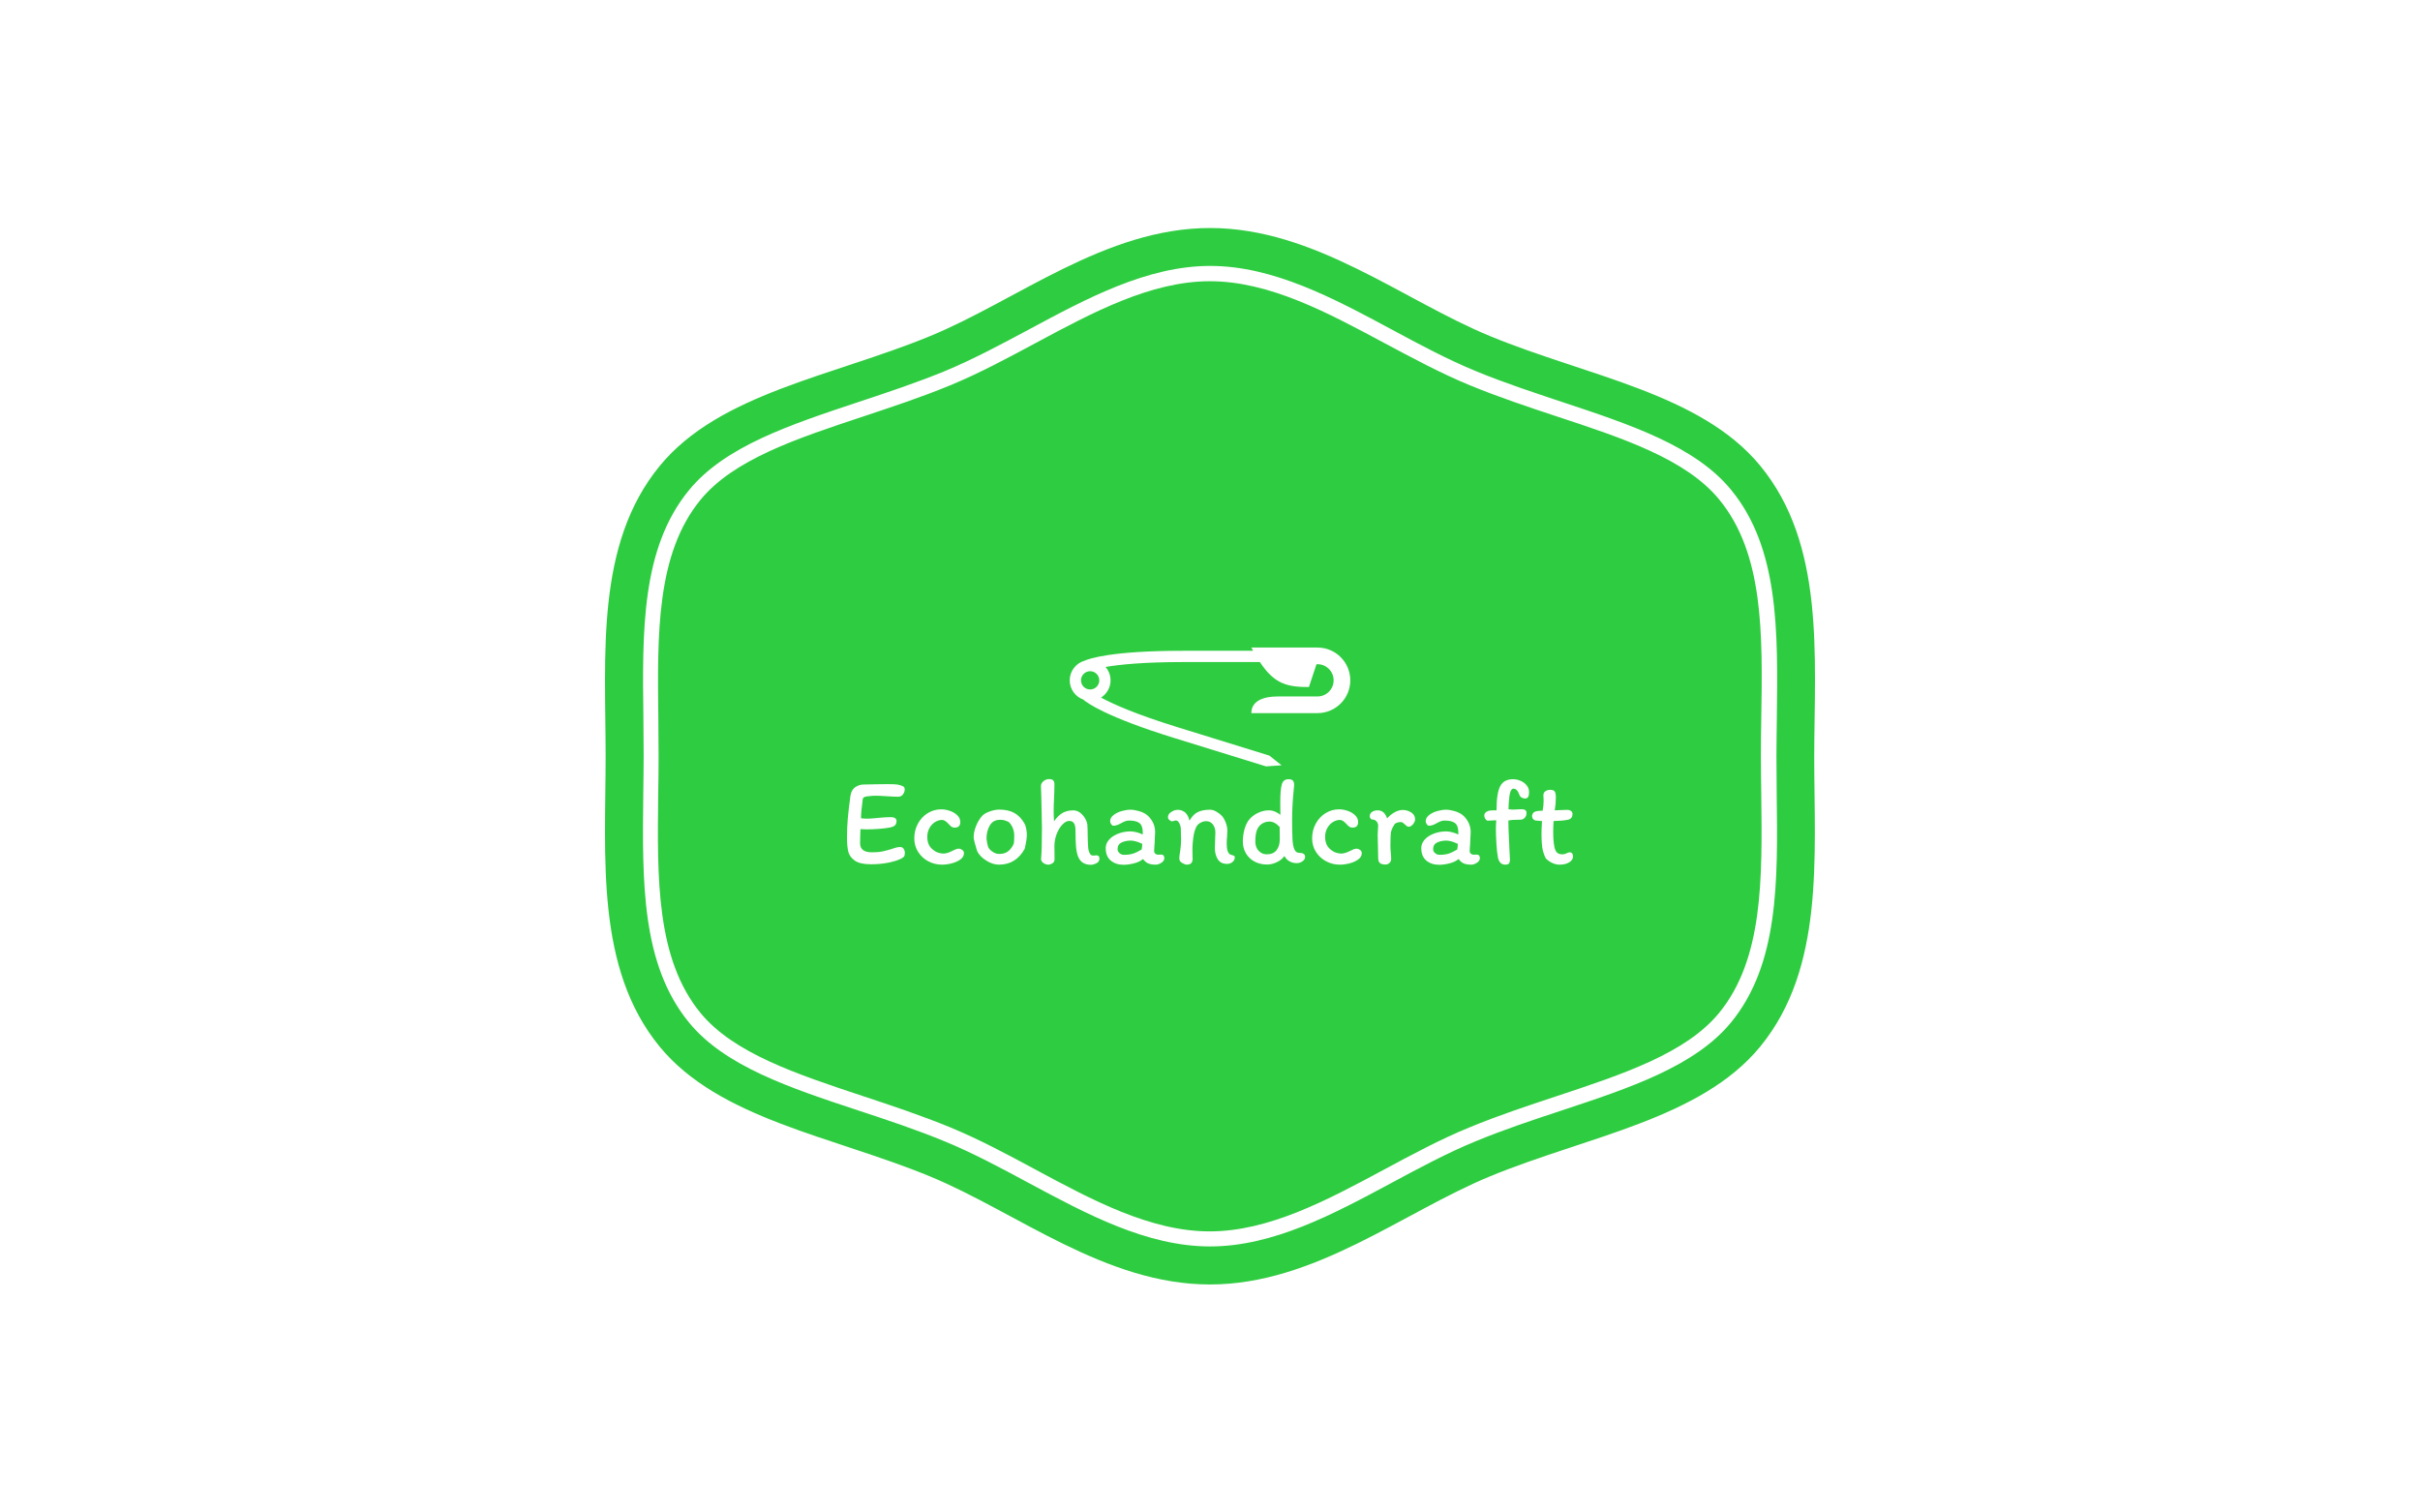 <svg viewBox="0 0 640 400" data-background-color="#ffffff" preserveAspectRatio="xMidYMid meet" height="400" width="640" xmlns="http://www.w3.org/2000/svg" xmlns:xlink="http://www.w3.org/1999/xlink"><rect width="640" height="400" x="0" y="0" opacity="1" fill="#ffffff" data-fill-palette-color="background" id="background"></rect><g id="tight-bounds" transform="matrix(1,0,0,1,160,20)"><svg viewBox="0 0 320 360" height="360" width="320"><g><svg></svg></g><g><svg viewBox="0 0 320 360" height="360" width="320"><g><path xmlns="http://www.w3.org/2000/svg" d="M294.684 112.125c-8.775-10.699-25.381-16.201-43-22.006-7.56-2.498-15.357-5.097-22.985-8.235-7.695-3.173-15.256-7.257-22.613-11.172-14.952-8.033-30.41-16.336-46.105-16.336-15.661 0-31.119 8.303-46.071 16.336-7.358 3.949-14.952 8.033-22.648 11.205-7.594 3.139-15.425 5.704-22.985 8.236-17.618 5.839-34.224 11.341-42.999 22.006-11.712 14.277-11.442 35.439-11.172 57.817 0.034 3.375 0.068 6.717 0.067 10.024 0 3.308-0.034 6.649-0.101 10.024-0.27 22.411-0.54 43.54 11.172 57.851 8.775 10.666 25.381 16.167 42.966 22.006 7.56 2.498 15.357 5.097 23.019 8.235 7.695 3.173 15.256 7.223 22.579 11.172 14.986 8.067 30.444 16.37 46.105 16.37 15.695 0 31.153-8.303 46.105-16.336 7.358-3.949 14.918-8.033 22.614-11.172 7.594-3.139 15.357-5.704 22.884-8.202 17.72-5.873 34.326-11.374 43.101-22.039 11.712-14.277 11.442-35.439 11.171-57.817-0.034-3.409-0.101-6.75-0.101-10.058 0-3.308 0.034-6.649 0.101-9.991 0.371-22.479 0.641-43.641-11.104-57.918zM305.552 103.215c-15.728-19.171-45.801-23.727-71.486-34.326-22.985-9.45-46.375-28.588-74.051-28.587-27.676 0-51.066 19.137-74.052 28.587-25.719 10.598-55.758 15.155-71.486 34.326-17.078 20.791-14.311 50.121-14.311 76.785 0 26.63-2.768 55.994 14.277 76.785 15.728 19.171 45.801 23.727 71.487 34.326 22.985 9.484 46.375 28.588 74.051 28.587 27.676 0 51.066-19.103 74.051-28.587 25.719-10.598 55.758-15.155 71.486-34.326 17.045-20.791 14.277-50.121 14.277-76.785 0.068-26.664 2.835-55.994-14.243-76.785zM309.872 189.923c0.304 23.221 0.574 45.059-12.083 60.483-9.518 11.577-26.664 17.281-44.822 23.289-7.56 2.498-15.29 5.063-22.715 8.134-7.493 3.071-14.952 7.088-22.175 10.969-15.458 8.303-31.355 16.842-48.062 16.842-16.707 0-32.604-8.539-47.995-16.808-7.257-3.915-14.75-7.932-22.243-11.003-7.527-3.105-15.256-5.67-22.748-8.134-18.192-6.008-35.338-11.712-44.823-23.289-12.623-15.391-12.353-37.262-12.083-60.415 0.034-3.375 0.101-6.683 0.101-9.991 0-3.308-0.034-6.615-0.067-9.991-0.304-23.154-0.574-45.025 12.083-60.415 9.518-11.577 26.664-17.247 44.822-23.289 7.527-2.498 15.256-5.063 22.749-8.134 7.493-3.105 14.986-7.122 22.242-11.003 15.391-8.269 31.322-16.842 47.995-16.842 16.673 0 32.604 8.539 47.995 16.808 7.257 3.915 14.75 7.932 22.243 11.003 7.493 3.105 15.256 5.637 22.715 8.134 18.158 6.008 35.338 11.712 44.822 23.289 12.657 15.425 12.387 37.262 12.083 60.416-0.034 3.409-0.101 6.717-0.101 9.99 0 3.308 0.034 6.615 0.067 9.957z" fill="#2ecc40" fill-rule="nonzero" stroke="none" stroke-width="1" stroke-linecap="butt" stroke-linejoin="miter" stroke-miterlimit="10" stroke-dasharray="" stroke-dashoffset="0" font-family="none" font-weight="none" font-size="none" text-anchor="none" style="mix-blend-mode: normal" data-fill-palette-color="tertiary"></path></g><g transform="matrix(1,0,0,1,64,151.255)"><svg viewBox="0 0 192 57.489" height="57.489" width="192"><g><svg viewBox="0 0 192 57.489" height="57.489" width="192"><g><svg viewBox="0 0 192 57.489" height="57.489" width="192"><g transform="matrix(1,0,0,1,0,34.748)"><svg viewBox="0 0 192 22.742" height="22.742" width="192"><g id="textblocktransform"><svg viewBox="0 0 192 22.742" height="22.742" width="192" id="textblock"><g><svg viewBox="0 0 192 22.742" height="22.742" width="192"><g transform="matrix(1,0,0,1,0,0)"><svg width="192" viewBox="3.05 -33.75 288.02 34" height="22.742" data-palette-color="#ffffff"><path d="M24.1-6.8Q25.05-6.8 25.53-6.08 26-5.35 26-4.5L26-4.5Q26-3.45 25.68-3.03 25.35-2.6 24.45-2.15L24.45-2.15Q22.35-1.15 19.25-0.55 16.15 0.05 12.6 0.05L12.6 0.05Q8.15 0.05 6.08-1.45 4-2.95 3.53-5.08 3.05-7.2 3.05-10.65L3.05-10.65Q3.05-14.35 3.35-17.93 3.65-21.5 4.4-27.05L4.4-27.05Q4.75-29.45 6.3-30.53 7.85-31.6 9.7-31.6L9.7-31.6Q11.25-31.6 14.75-31.7L14.75-31.7 19.1-31.75Q21.8-31.75 23-31.6L23-31.6Q24.5-31.3 25.23-30.93 25.95-30.55 25.95-29.65L25.95-29.65Q25.95-28.65 25.28-27.7 24.6-26.75 23.25-26.75L23.25-26.75Q21.7-26.75 18.8-26.95L18.8-26.95Q15.9-27.15 14.45-27.15L14.45-27.15Q13.2-27.15 12-27L12-27Q10.6-26.9 10-26.65 9.4-26.4 9.3-25.8L9.3-25.8Q8.6-20.65 8.6-18.2L8.6-18.2Q9.75-18.05 10.85-18.05L10.85-18.05Q12.25-18.05 13.85-18.2 15.45-18.35 15.9-18.4L15.9-18.4Q18.55-18.65 20.45-18.65L20.45-18.65Q21.55-18.65 22.13-18.25 22.7-17.85 22.7-17.15L22.7-17.15Q22.7-16.05 22.13-15.45 21.55-14.85 20.1-14.55L20.1-14.55Q18.35-14.2 15.78-14 13.2-13.8 10.75-13.8L10.75-13.8Q9.9-13.8 8.4-13.9L8.4-13.9Q8.25-10.85 8.25-8.25L8.25-8.25Q8.25-4.7 12.95-4.7L12.95-4.7Q15.45-4.7 17.1-5.05 18.75-5.4 20.9-6.05L20.9-6.05Q22.9-6.8 24.1-6.8L24.1-6.8ZM48-16.7Q48-14.5 45.75-14.5L45.75-14.5Q45-14.5 44.5-14.85 44-15.2 43.4-15.9L43.4-15.9Q41.9-17.55 40.8-17.55L40.8-17.55Q39.35-17.55 37.97-16.7 36.6-15.85 35.75-14.3 34.9-12.75 34.9-10.85L34.9-10.85Q34.9-8.75 35.72-7.35 36.55-5.95 38.3-4.95L38.3-4.95Q38.95-4.6 39.82-4.4 40.7-4.2 41.35-4.2L41.35-4.2Q42.8-4.2 45-5.35L45-5.35Q45.8-5.75 46.35-5.95 46.9-6.15 47.5-6.15L47.5-6.15Q48.05-6.15 48.75-5.65 49.45-5.15 49.45-4.4L49.45-4.4Q49.45-2.9 48.05-1.88 46.65-0.85 44.62-0.33 42.6 0.2 40.75 0.2L40.75 0.2Q37.8 0.2 35.27-1.15 32.75-2.5 31.25-4.88 29.75-7.25 29.75-10.25L29.75-10.25Q29.75-13.45 31.2-16.1 32.65-18.75 35.1-20.25 37.55-21.75 40.45-21.75L40.45-21.75Q42.1-21.75 43.85-21.15 45.6-20.55 46.8-19.4 48-18.25 48-16.7L48-16.7ZM73.5-16.05Q73.9-15.35 74.15-14.03 74.4-12.7 74.4-11.65L74.4-11.65Q74.4-9.7 73.55-6.1L73.55-6.1Q70.09 0.2 63.34 0.2L63.34 0.2Q60.84 0.2 58.25-1.45 55.65-3.1 54.65-5.25L54.65-5.25Q53.3-9.55 53.3-10.7L53.3-10.7Q53.3-12.7 54.17-14.95 55.05-17.2 56.4-18.85L56.4-18.85Q57.25-20 59.45-20.83 61.65-21.65 63.45-21.65L63.45-21.65Q66.95-21.65 69.4-20.33 71.84-19 73.5-16.05L73.5-16.05ZM69.15-8Q69.4-8.65 69.4-11.35L69.4-11.35Q69.4-12.8 68.87-14.2 68.34-15.6 67.34-16.6L67.34-16.6Q67.25-16.7 66.8-16.93 66.34-17.15 65.57-17.38 64.8-17.6 63.8-17.6L63.8-17.6Q61-17.6 59.7-15.35 58.4-13.1 58.4-10.25L58.4-10.25Q58.4-9.75 58.67-8.35 58.95-6.95 59.15-6.6L59.15-6.6Q59.3-6.25 59.92-5.63 60.55-5 61.47-4.53 62.4-4.05 63.4-4.05L63.4-4.05Q65.65-4.05 67-5.13 68.34-6.2 69.15-8L69.15-8ZM85.34-31.7Q85.34-30.4 85.29-28.68 85.24-26.95 85.19-26.05L85.19-26.05Q85.04-23.5 85.04-20.95L85.04-20.95Q85.04-19.05 85.19-17L85.19-17Q86.74-19.25 88.54-20.3 90.34-21.35 92.89-21.35L92.89-21.35Q94.74-21.35 96.34-19.7 97.94-18.05 98.39-15.85L98.39-15.85Q98.54-13.9 98.54-11.1L98.54-11.1Q98.54-9.3 98.74-6.4L98.74-6.4Q98.84-5.3 99.32-4.35 99.79-3.4 100.69-3.4L100.69-3.4Q101.14-3.4 101.42-3.45 101.69-3.5 101.94-3.5L101.94-3.5Q102.64-3.5 102.92-3.15 103.19-2.8 103.19-2.15L103.19-2.15Q103.19-0.95 101.99-0.35 100.79 0.25 99.79 0.25L99.79 0.25Q96.19 0.25 94.84-2.75L94.84-2.75Q94.09-4.45 93.89-7.18 93.69-9.9 93.69-13.55L93.69-13.55Q93.69-17.15 91.24-17.15L91.24-17.15Q89.89-17.15 88.52-15.73 87.14-14.3 86.24-11.98 85.34-9.65 85.34-7.15L85.34-7.15 85.39-1.95Q85.39-0.85 84.54-0.33 83.69 0.2 82.94 0.2L82.94 0.2Q81.84 0.2 80.94-0.48 80.04-1.15 80.04-2L80.04-2Q80.39-5.75 80.39-14.55L80.39-14.55Q80.39-16.15 80.14-26.4L80.14-26.4 79.99-31Q79.99-32.1 80.99-32.93 81.99-33.75 83.24-33.75L83.24-33.75Q84.34-33.75 84.84-33.25 85.34-32.75 85.34-31.7L85.34-31.7ZM128.94-2.4Q128.94-1.3 127.77-0.55 126.59 0.2 125.59 0.2L125.59 0.2Q123.69 0.2 122.57-0.28 121.44-0.75 120.49-2.05L120.49-2.05Q119.19-0.9 116.94-0.33 114.69 0.25 112.79 0.25L112.79 0.25Q109.69 0.25 107.69-1.43 105.69-3.1 105.69-6.35L105.69-6.35Q105.69-7.75 106.44-8.93 107.19-10.1 108.49-11L108.49-11Q109.94-11.95 111.79-12.48 113.64-13 115.64-13L115.64-13Q116.69-13 118.14-12.6 119.59-12.2 120.39-11.75L120.39-11.75 120.39-12.55Q120.39-15.25 119.09-16.28 117.79-17.3 114.89-17.3L114.89-17.3Q114.04-17.3 113.22-16.95 112.39-16.6 111.34-16L111.34-16Q109.94-15.25 108.69-15.25L108.69-15.25Q108.24-15.25 107.84-15.88 107.44-16.5 107.44-17L107.44-17Q107.44-18.45 108.82-19.5 110.19-20.55 112.09-21.08 113.99-21.6 115.49-21.6L115.49-21.6Q116.99-21.6 118.94-21.03 120.89-20.45 122.14-19.45L122.14-19.45Q123.64-18.15 124.47-16.43 125.29-14.7 125.29-12.65L125.29-12.65Q125.29-12 125.19-10.7L125.19-10.7Q125.09-9.3 125.09-8.3L125.09-8.3Q125.09-7.85 124.99-6.95L124.99-6.95Q124.89-5.85 124.89-5.2L124.89-5.2Q124.89-4.6 125.34-4.17 125.79-3.75 126.39-3.75L126.39-3.75 127.79-3.8Q128.34-3.8 128.64-3.4 128.94-3 128.94-2.4L128.94-2.4ZM112.84-3.7Q114.99-3.7 116.44-4.15 117.89-4.6 119.94-5.8L119.94-5.8Q120.14-6.65 120.19-8.05L120.19-8.05Q117.44-9.35 115.64-9.35L115.64-9.35Q113.59-9.35 111.99-8.6 110.39-7.85 110.39-5.95L110.39-5.95Q110.39-5 111.19-4.35 111.99-3.7 112.84-3.7L112.84-3.7ZM155.04-3.85Q155.29-3.75 155.84-3.6 156.39-3.45 156.64-3.3 156.89-3.15 156.89-2.85L156.89-2.85Q156.94-1.65 156.01-0.88 155.09-0.1 153.84-0.1L153.84-0.1Q151.89-0.1 150.79-1.15 149.69-2.2 149.19-4.35L149.19-4.35Q148.99-5.2 148.99-6.7L148.99-6.7Q148.99-7.55 149.09-9.45L149.09-9.45Q149.19-11.45 149.19-12.65L149.19-12.65Q149.19-14.4 148.21-15.73 147.24-17.05 145.49-17.05L145.49-17.05Q144.44-17.05 143.29-16.43 142.14-15.8 141.69-14.9L141.69-14.9Q140.94-13.45 140.64-11.75L140.64-11.75Q140.09-8.75 140.09-5.5L140.09-5.5Q140.09-3.95 140.14-3.1L140.14-3.1Q140.14-2.9 140.16-2.33 140.19-1.75 140.06-1.28 139.94-0.8 139.64-0.4L139.64-0.4Q139.39-0.15 138.86 0.03 138.34 0.2 137.89 0.2L137.89 0.2Q137.19 0.2 136.14-0.4 135.09-1 134.94-1.75L134.94-1.75 134.89-2.6Q134.89-3.05 134.99-3.65L134.99-3.65Q135.59-7.15 135.59-9.75L135.59-9.75Q135.59-10.9 135.54-11.55L135.54-11.55 135.49-13.9Q135.49-15.1 134.89-16.23 134.29-17.35 133.49-17.35L133.49-17.35Q133.24-17.35 132.79-17.18 132.34-17 132.04-17L132.04-17Q131.54-17 130.96-17.5 130.39-18 130.39-18.55L130.39-18.55Q130.39-19.6 131.09-20.25L131.09-20.25Q131.84-20.85 132.56-21.2 133.29-21.55 134.24-21.55L134.24-21.55Q135.04-21.55 135.54-21.4 136.04-21.25 136.89-20.75L136.89-20.75Q137.34-20.5 137.94-19.65 138.54-18.8 138.94-17.25L138.94-17.25Q140.24-19.65 142.16-20.63 144.09-21.6 147.09-21.6L147.09-21.6Q148.24-21.6 149.56-20.85 150.89-20.1 151.84-19.1L151.84-19.1Q152.74-18 153.34-16.38 153.94-14.75 153.94-13.45L153.94-13.45Q153.94-12.7 153.84-11L153.84-11Q153.69-9.65 153.69-8.15L153.69-8.15Q153.69-4.65 155.04-3.85L155.04-3.85ZM180.44-31.3Q180.44-30.8 180.19-28.55L180.19-28.55Q179.64-23.05 179.64-17.4L179.64-17.4Q179.64-12.45 179.79-9.85 179.94-7.25 180.54-5.88 181.14-4.5 182.39-4.5L182.39-4.5Q184.79-4.5 184.79-2.9L184.79-2.9Q184.79-1.85 183.74-1.13 182.69-0.4 181.44-0.4L181.44-0.4Q179.94-0.4 178.64-1.1 177.34-1.8 176.59-3.25L176.59-3.25Q175.54-1.7 173.56-0.78 171.59 0.15 169.74 0.15L169.74 0.15Q166.89 0.15 164.69-1.05 162.49-2.25 161.29-4.33 160.09-6.4 160.09-8.9L160.09-8.9Q160.09-11.3 160.66-13.53 161.24-15.75 162.24-17.2L162.24-17.2Q163.59-19.1 165.86-20.23 168.14-21.35 170.34-21.35L170.34-21.35Q171.69-21.35 172.89-20.83 174.09-20.3 174.99-19.55L174.99-19.55Q174.99-22.9 174.94-23.75L174.94-23.75 174.94-24.8Q174.94-29.45 175.54-31.6L175.54-31.6Q176.09-33.7 178.19-33.7L178.19-33.7Q179.34-33.7 179.89-33.2 180.44-32.7 180.44-31.3L180.44-31.3ZM165.04-9Q165.04-6.7 166.36-5.3 167.69-3.9 169.54-3.9L169.54-3.9Q172.19-3.9 173.46-5.55 174.74-7.2 174.74-9.8L174.74-9.8 174.69-14.75Q172.74-16.9 170.64-16.9L170.64-16.9Q169.19-16.9 167.91-16.18 166.64-15.45 165.89-14L165.89-14Q165.04-12.35 165.04-9L165.04-9ZM205.83-16.7Q205.83-14.5 203.58-14.5L203.58-14.5Q202.83-14.5 202.33-14.85 201.83-15.2 201.23-15.9L201.23-15.9Q199.73-17.55 198.63-17.55L198.63-17.55Q197.18-17.55 195.81-16.7 194.43-15.85 193.58-14.3 192.73-12.75 192.73-10.85L192.73-10.85Q192.73-8.75 193.56-7.35 194.38-5.95 196.13-4.95L196.13-4.95Q196.78-4.6 197.66-4.4 198.53-4.2 199.18-4.2L199.18-4.2Q200.63-4.2 202.83-5.35L202.83-5.35Q203.63-5.75 204.18-5.95 204.73-6.15 205.33-6.15L205.33-6.15Q205.88-6.15 206.58-5.65 207.28-5.15 207.28-4.4L207.28-4.4Q207.28-2.9 205.88-1.88 204.48-0.85 202.46-0.33 200.43 0.2 198.58 0.2L198.58 0.2Q195.63 0.2 193.11-1.15 190.58-2.5 189.08-4.88 187.58-7.25 187.58-10.25L187.58-10.25Q187.58-13.45 189.03-16.1 190.48-18.75 192.93-20.25 195.38-21.75 198.28-21.75L198.28-21.75Q199.93-21.75 201.68-21.15 203.43-20.55 204.63-19.4 205.83-18.25 205.83-16.7L205.83-16.7ZM218.93-2Q218.93-1.15 218.28-0.5 217.63 0.15 216.68 0.15L216.68 0.15Q215.18 0.15 214.48-0.43 213.78-1 213.78-2.55L213.78-2.55Q213.78-4.4 213.68-7.4L213.68-7.4Q213.58-9.9 213.58-11.6L213.58-11.6Q213.58-12.4 213.68-13.7L213.68-13.7Q213.78-14.9 213.78-15.5L213.78-15.5Q213.63-16.45 213.03-17.07 212.43-17.7 211.48-17.7L211.48-17.7Q211.03-17.7 210.73-18.13 210.43-18.55 210.43-19L210.43-19Q210.43-20.15 211.36-20.75 212.28-21.35 213.58-21.35L213.58-21.35Q216.28-21.35 217.33-18.15L217.33-18.15Q218.63-19.65 220.31-20.58 221.98-21.5 223.53-21.5L223.53-21.5Q225.38-21.5 226.91-20.5 228.43-19.5 228.43-17.8L228.43-17.8Q228.43-16.85 227.61-15.85 226.78-14.85 225.93-14.85L225.93-14.85Q225.48-14.85 225.16-15.08 224.83-15.3 224.38-15.75L224.38-15.75Q223.88-16.25 223.53-16.48 223.18-16.7 222.73-16.7L222.73-16.7Q221.93-16.7 221.23-16.45 220.53-16.2 220.28-15.85L220.28-15.85Q219.48-14.6 219.11-13.6 218.73-12.6 218.73-11.45L218.73-11.45Q218.73-10.6 218.68-10.1L218.68-10.1 218.63-7.25Q218.63-6.6 218.68-5.8 218.73-5 218.78-4.6L218.78-4.6Q218.93-3.25 218.93-2L218.93-2ZM254.13-2.4Q254.13-1.3 252.95-0.55 251.78 0.2 250.78 0.2L250.78 0.2Q248.88 0.2 247.75-0.28 246.63-0.75 245.68-2.05L245.68-2.05Q244.38-0.9 242.13-0.33 239.88 0.25 237.98 0.25L237.98 0.25Q234.88 0.25 232.88-1.43 230.88-3.1 230.88-6.35L230.88-6.35Q230.88-7.75 231.63-8.93 232.38-10.1 233.68-11L233.68-11Q235.13-11.95 236.98-12.48 238.83-13 240.83-13L240.83-13Q241.88-13 243.33-12.6 244.78-12.2 245.58-11.75L245.58-11.75 245.58-12.55Q245.58-15.25 244.28-16.28 242.98-17.3 240.08-17.3L240.08-17.3Q239.23-17.3 238.4-16.95 237.58-16.6 236.53-16L236.53-16Q235.13-15.25 233.88-15.25L233.88-15.25Q233.43-15.25 233.03-15.88 232.63-16.5 232.63-17L232.63-17Q232.63-18.45 234-19.5 235.38-20.55 237.28-21.08 239.18-21.6 240.68-21.6L240.68-21.6Q242.18-21.6 244.13-21.03 246.08-20.45 247.33-19.45L247.33-19.45Q248.83-18.15 249.65-16.43 250.48-14.7 250.48-12.65L250.48-12.65Q250.48-12 250.38-10.7L250.38-10.7Q250.28-9.3 250.28-8.3L250.28-8.3Q250.28-7.85 250.18-6.95L250.18-6.95Q250.08-5.85 250.08-5.2L250.08-5.2Q250.08-4.6 250.53-4.17 250.98-3.75 251.58-3.75L251.58-3.75 252.98-3.8Q253.53-3.8 253.83-3.4 254.13-3 254.13-2.4L254.13-2.4ZM238.03-3.7Q240.18-3.7 241.63-4.15 243.08-4.6 245.13-5.8L245.13-5.8Q245.33-6.65 245.38-8.05L245.38-8.05Q242.63-9.35 240.83-9.35L240.83-9.35Q238.78-9.35 237.18-8.6 235.58-7.85 235.58-5.95L235.58-5.95Q235.58-5 236.38-4.35 237.18-3.7 238.03-3.7L238.03-3.7ZM272.08-26.05Q271.38-26.05 270.73-26.4 270.08-26.75 269.83-27.45L269.83-27.45Q269.33-28.8 268.75-29.38 268.18-29.95 267.38-29.95L267.38-29.95Q266.88-29.95 266.45-29.2 266.03-28.45 265.83-26.85L265.83-26.85Q265.48-23.55 265.48-21.8L265.48-21.8Q266.23-21.65 267.58-21.65L267.58-21.65Q268.28-21.65 269.38-21.75L269.38-21.75 270.73-21.8Q271.63-21.8 272.13-21.45 272.63-21.1 272.63-20.3L272.63-20.3Q272.63-19.15 271.93-18.4 271.23-17.65 270.28-17.65L270.28-17.65Q266.68-17.65 265.43-17.3L265.43-17.3Q265.43-14.3 265.73-8.7L265.73-8.7Q265.73-7.85 265.83-6.25L265.83-6.25 266.03-2.4Q266.13-0.95 265.75-0.38 265.38 0.2 264.18 0.2L264.18 0.2Q261.98 0.2 261.33-2.45L261.33-2.45Q260.93-4.35 260.7-7.88 260.48-11.4 260.48-14.1L260.48-14.1Q260.48-15.5 260.63-17.35L260.63-17.35Q260.53-17.4 260.08-17.4L260.08-17.4Q259.63-17.4 259.43-17.35L259.43-17.35Q257.93-17.25 257.23-17.25L257.23-17.25Q256.78-17.25 256.33-17.9 255.88-18.55 255.88-19.4L255.88-19.4Q255.88-19.9 256.23-20.33 256.58-20.75 257.08-20.95L257.08-20.95Q257.83-21.35 259.23-21.35L259.23-21.35 260.73-21.35Q260.73-28.35 262.28-31.1L262.28-31.1Q263.78-33.7 267.23-33.7L267.23-33.7Q268.83-33.7 270.3-33.05 271.78-32.4 272.7-31.25 273.63-30.1 273.63-28.65L273.63-28.65Q273.63-27.1 273.23-26.58 272.83-26.05 272.08-26.05L272.08-26.05ZM278.77-17.1L276.37-17.3Q275.67-17.4 275.25-17.9 274.82-18.4 274.82-19.1L274.82-19.1Q274.82-19.45 275-19.85 275.17-20.25 275.52-20.55L275.52-20.55Q276.17-21.2 279.02-21.2L279.02-21.2Q279.42-23.15 279.42-25.15L279.42-25.15Q279.42-25.9 279.37-26.45 279.32-27 279.32-27.3L279.32-27.3Q279.32-28.4 280.15-28.95 280.97-29.5 282.02-29.5L282.02-29.5Q283.32-29.5 283.8-28.85 284.27-28.2 284.27-26.45L284.27-26.45Q284.27-23.85 283.82-21.35L283.82-21.35Q284.62-21.35 286.02-21.45L286.02-21.45Q287.92-21.55 288.77-21.55L288.77-21.55Q289.62-21.55 290.25-21.13 290.87-20.7 290.87-19.95L290.87-19.95Q290.87-18 289.12-17.65L289.12-17.65Q287.27-17.2 283.37-17.1L283.37-17.1Q283.22-15.15 283.22-12.85L283.22-12.85Q283.22-9.25 283.67-6.95L283.67-6.95Q283.97-5.35 284.7-4.63 285.42-3.9 286.87-3.9L286.87-3.9Q287.72-3.9 288.62-4.35L288.62-4.35Q289.22-4.7 289.72-4.7L289.72-4.7Q290.42-4.7 290.75-4.25 291.07-3.8 291.07-3.05L291.07-3.05Q291.07-1.65 289.57-0.73 288.07 0.2 285.72 0.2L285.72 0.2Q284.27 0.2 282.8-0.5 281.32-1.2 280.32-2.25L280.32-2.25Q280.17-2.4 279.77-3.4 279.37-4.4 279.07-5.55L279.07-5.55Q278.57-7.9 278.57-12.15L278.57-12.15Q278.57-14 278.77-17.1L278.77-17.1Z" opacity="1" transform="matrix(1,0,0,1,0,0)" fill="#ffffff" class="wordmark-text-0" data-fill-palette-color="quaternary" id="text-0"></path></svg></g></svg></g></svg></g></svg></g><g transform="matrix(1,0,0,1,58.899,0)"><svg viewBox="0 0 74.202 31.429" height="31.429" width="74.202"><g><svg version="1.0" xmlns="http://www.w3.org/2000/svg" xmlns:xlink="http://www.w3.org/1999/xlink" x="0" y="0" viewBox="0 0 100 42.356" enable-background="new 0 0 100 42.355" xml:space="preserve" width="74.202" height="31.429" class="icon-icon-0" data-fill-palette-color="quaternary" id="icon-0"><polygon points="88.313,23.372 88.313,23.372 88.313,23.372 " fill="#ffffff" data-fill-palette-color="quaternary"></polygon><path d="M88.313 0H64.75c0.209 0.394 0.415 0.776 0.619 1.149H40.325c-25.689 0-33.523 2.858-35.018 3.535C2.249 5.548 0 8.356 0 11.686c0 3.148 2.012 5.828 4.813 6.842 1.353 1.176 8.133 6.187 32.355 13.68l32.805 10.148 5.536-0.393-4.347-3.45L38.357 28.364c-15.004-4.642-23.085-8.309-27.188-10.535 2.034-1.293 3.39-3.561 3.39-6.144 0-1.823-0.68-3.489-1.792-4.768 4.909-0.846 13.448-1.745 27.558-1.746l27.455 0.001c5.162 7.788 9.656 8.907 17.469 8.907l2.702-8.121c0.12-0.008 0.24-0.021 0.363-0.021 3.175 0 5.747 2.573 5.747 5.748 0 3.174-2.572 5.748-5.747 5.748h-2.396H74.161c-9.626 0-9.411 5.171-9.411 5.938h23.563l0 0c6.454 0 11.687-5.231 11.687-11.687C100 5.232 94.768 0 88.313 0zM7.279 8.43c1.796 0 3.257 1.46 3.257 3.256 0 1.797-1.461 3.258-3.257 3.258s-3.257-1.461-3.256-3.258C4.022 9.891 5.483 8.43 7.279 8.43z" fill="#ffffff" data-fill-palette-color="quaternary"></path></svg></g></svg></g><g></g></svg></g></svg></g></svg></g></svg></g><defs></defs></svg><rect width="320" height="360" fill="none" stroke="none" visibility="hidden"></rect></g></svg>